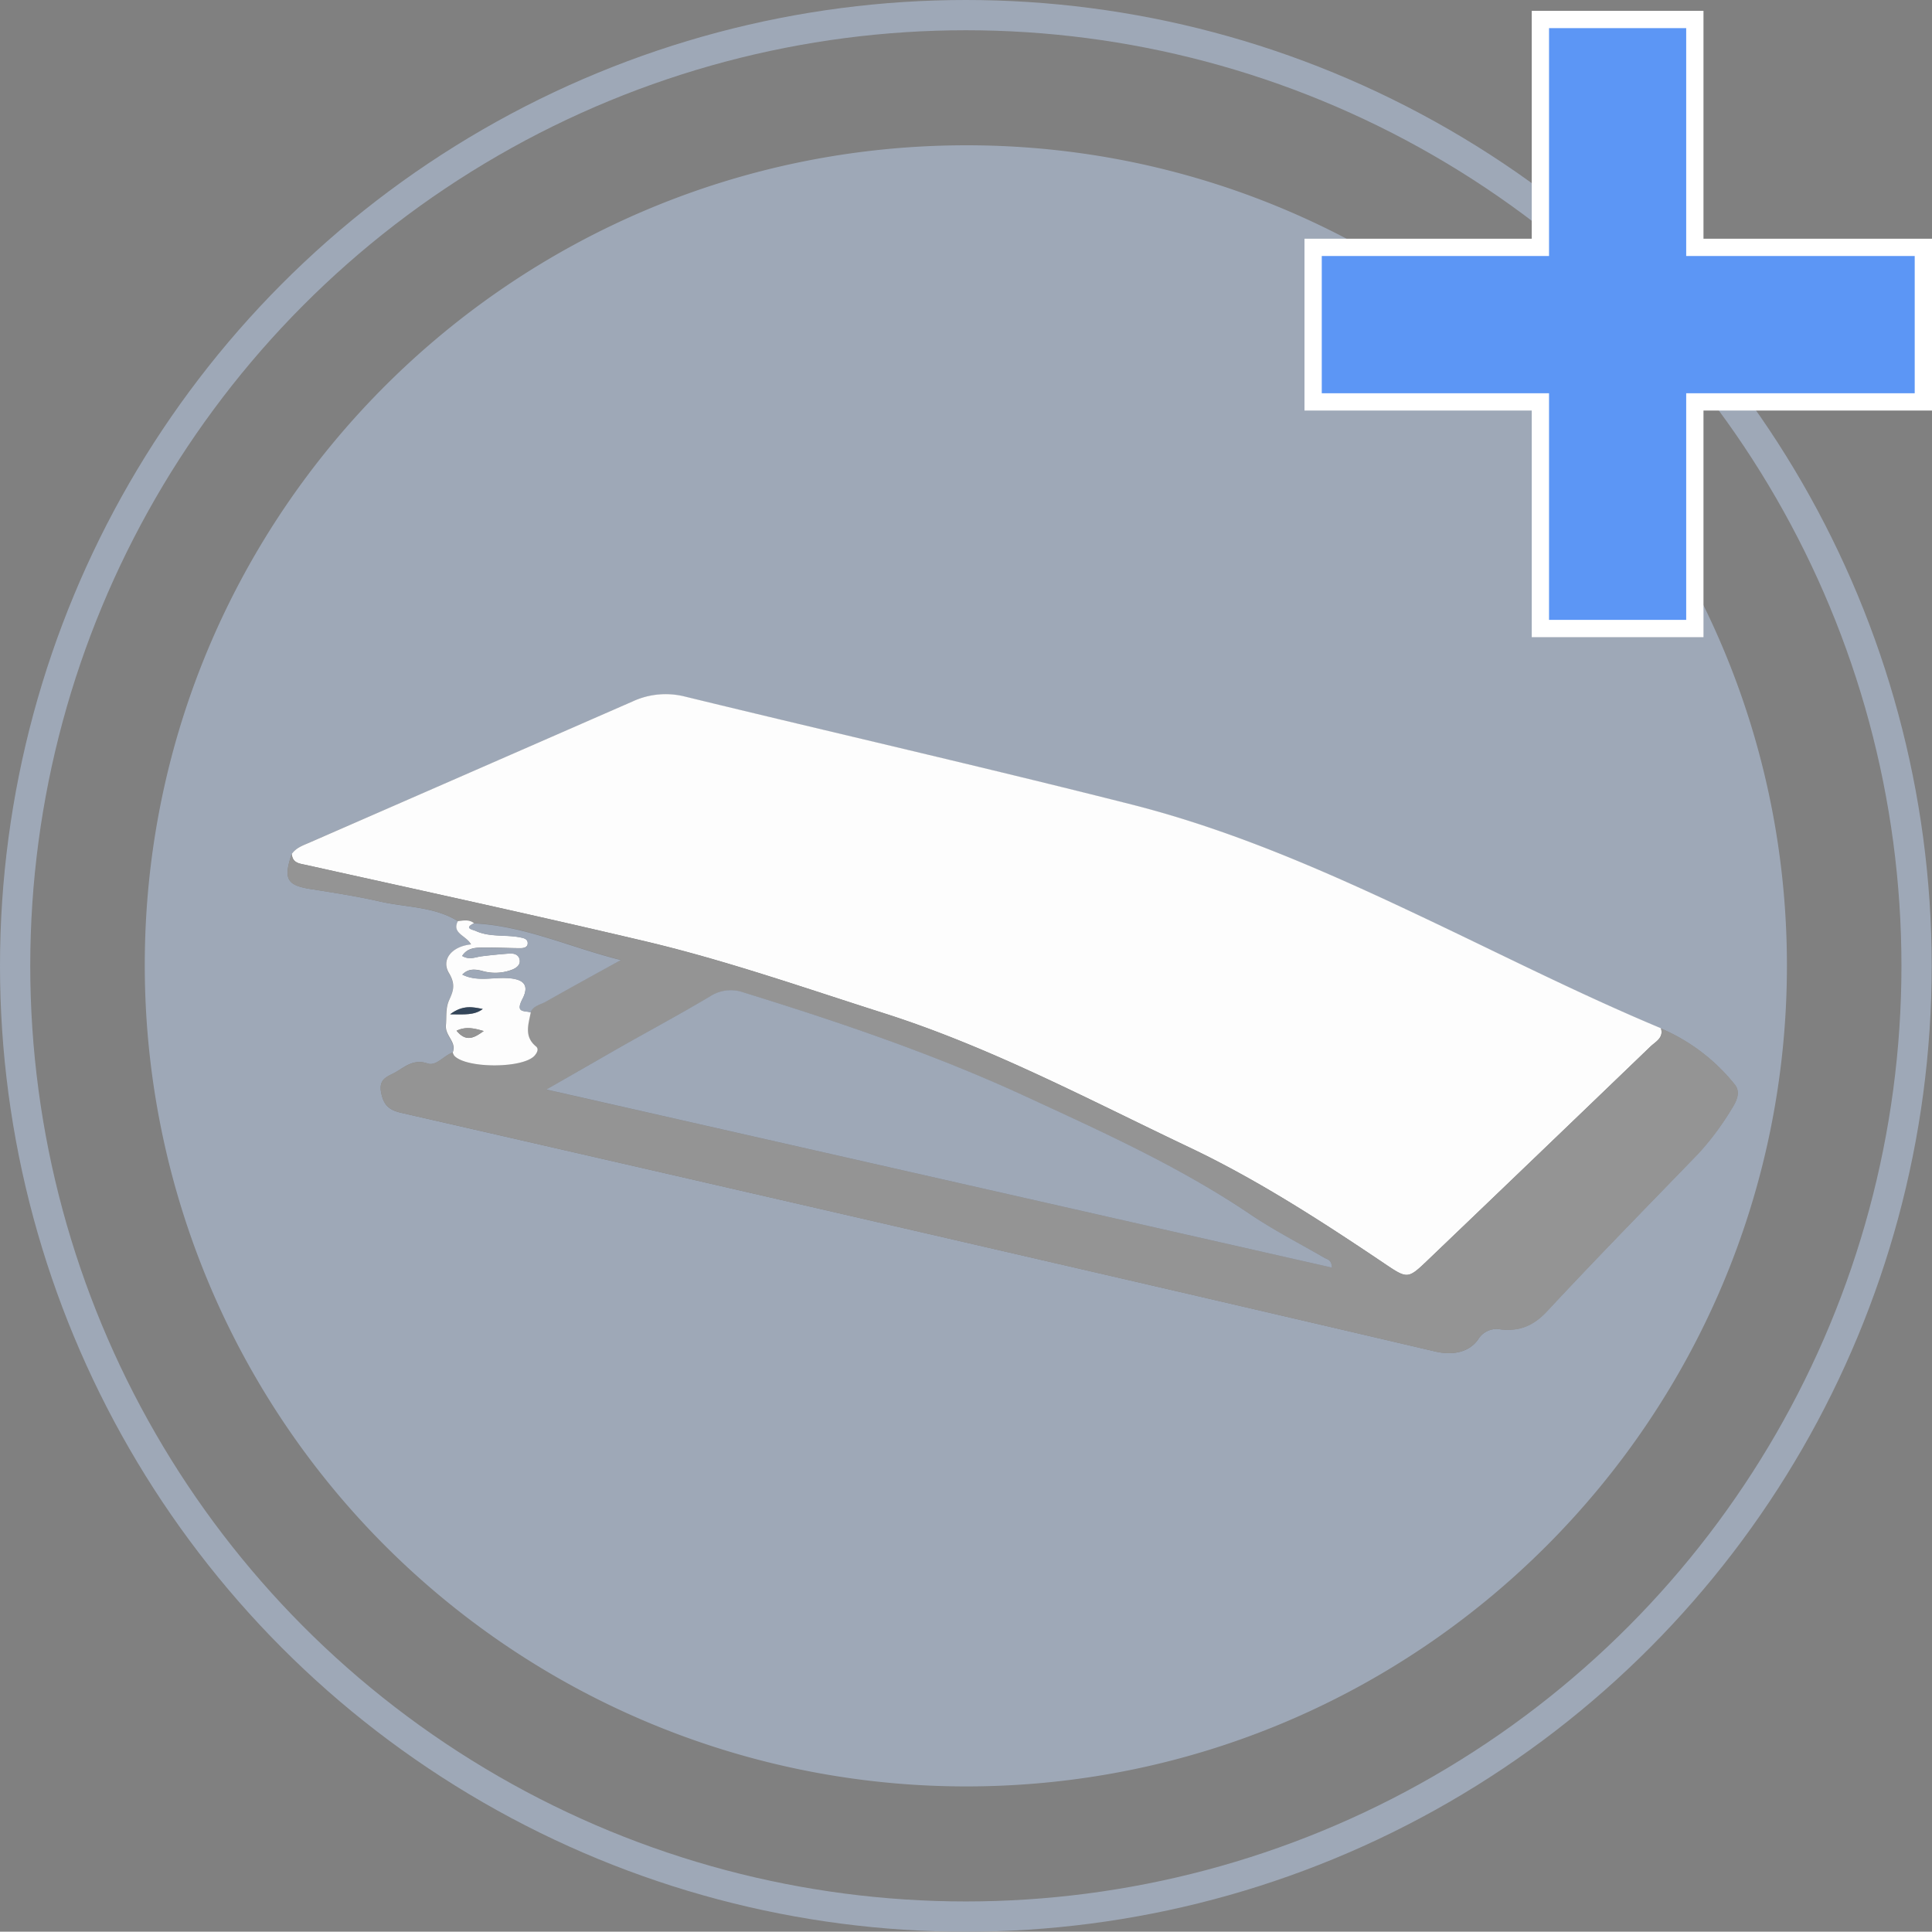 <svg xmlns="http://www.w3.org/2000/svg" viewBox="0 0 447.07 447"><rect x="0" y="0" width="447.07" height="447" fill="#808080" stroke="none"/><defs><style>.cls-1{fill:none;stroke:#9ea8b7;stroke-width:7px;}.cls-1,.cls-6{stroke-miterlimit:10;}.cls-2{fill:#9ea8b7;}.cls-3{fill:#fdfdfd;}.cls-4{fill:#949494;}.cls-5{fill:#334559;}.cls-6{fill:#5c96f5;stroke:#fff;stroke-width:4px;}</style></defs><title>Asset 41</title><g id="Layer_2" data-name="Layer 2"><g id="peanut"><circle class="cls-1" cx="223.5" cy="223.5" r="220"/><path class="cls-2" d="M413.5,223.38c0,104.85-85,190-189.88,190A190,190,0,0,1,33.5,223.21c.06-104.74,85.28-189.65,190.29-189.59C328.4,33.69,413.47,118.78,413.5,223.38ZM105.95,213.15c-1.47,2.85,1.93,3.28,3,5.42-4.44.46-7,3.53-5.08,6.67,1.67,2.73.9,4.29,0,6.26s-.55,3.81-.73,5.72c-.25,2.53,2.54,3.95,1.58,6.36-2,.69-3.79,3.21-5.77,2.52-3.21-1.11-5.17.71-7.38,2-1.68,1-4,1.4-3.39,4.64.56,3,1.84,4.14,4.72,4.79q75.9,17.35,151.76,34.88,43.75,10.09,87.46,20.33c3.93.92,7.73.27,9.89-2.74a5,5,0,0,1,5.27-2.38c4.34.47,7.56-.87,10.64-4.18,11.5-12.32,23.31-24.36,35-36.47a64.22,64.22,0,0,0,7.74-10.33c1.06-1.66,2.22-3.82.75-5.66a43.93,43.93,0,0,0-17.12-13c-16.18-6.76-31.89-14.55-47.67-22.14-24.2-11.64-48.57-23-74.68-29.6-34.38-8.74-69-16.64-103.45-25a18.22,18.22,0,0,0-12.18,1.12Q109,178.72,71.52,195c-1.48.65-3,1.16-4,2.58-2,5.81-1.13,7.28,4.37,8.15,5.31.84,10.63,1.66,15.87,2.85C93.84,210,100.37,209.72,105.95,213.15Z"/><path class="cls-3" d="M67.52,197.6c1-1.42,2.52-1.94,4-2.58q37.43-16.33,74.85-32.7a18.22,18.22,0,0,1,12.18-1.12c34.47,8.39,69.07,16.29,103.45,25,26.12,6.64,50.48,18,74.68,29.6,15.79,7.59,31.49,15.38,47.67,22.14.66,2.24-1.26,3.1-2.44,4.23q-25.67,24.7-51.42,49.33c-4.76,4.56-4.76,4.49-10.33.74-14.57-9.8-29.37-19.37-45.21-26.87-23.14-11-45.8-23.08-70.38-30.91-18.26-5.81-36.36-12.17-55-16.59C123.44,211.7,97.19,206,71,200.19,69.34,199.82,67.69,199.77,67.52,197.6Z"/><path class="cls-4" d="M67.52,197.6c.18,2.17,1.83,2.23,3.47,2.59,26.21,5.84,52.46,11.51,78.58,17.71,18.65,4.43,36.75,10.78,55,16.59,24.58,7.82,47.24,19.94,70.38,30.91,15.84,7.51,30.65,17.07,45.21,26.87,5.57,3.75,5.57,3.82,10.33-.74q25.74-24.64,51.42-49.33c1.18-1.13,3.1-2,2.44-4.23a43.93,43.93,0,0,1,17.12,13c1.46,1.84.31,4-.75,5.66A64.22,64.22,0,0,1,393,267c-11.73,12.11-23.54,24.14-35,36.47-3.09,3.31-6.31,4.65-10.64,4.18A5,5,0,0,0,342,310c-2.16,3-6,3.66-9.89,2.74q-43.71-10.24-87.46-20.33Q168.8,274.88,92.9,257.51c-2.88-.66-4.16-1.78-4.72-4.79-.6-3.23,1.71-3.68,3.39-4.64,2.21-1.25,4.17-3.07,7.38-2,2,.69,3.73-1.83,5.77-2.52a2.69,2.69,0,0,0,.33.73c2.72,3,15.92,3,18.6,0,.6-.67,1-1.56.33-2.13-2.83-2.32-1.72-5.14-1.21-7.91.65-1.55,2.27-1.77,3.51-2.47,5.78-3.27,11.6-6.45,17.41-9.67-11.55-2.86-22.23-7.93-34-8.48-1.14-1-2.46-.62-3.75-.5-5.58-3.43-12.1-3.18-18.2-4.56-5.24-1.19-10.56-2-15.87-2.85C66.39,204.88,65.54,203.41,67.52,197.6Zm240.67,95.72c0-1.78-1-1.87-1.66-2.24-5.71-3.28-11.58-6.25-17.07-10C273,270,254.9,261.81,236.87,253.52c-21-9.67-42.82-17.06-64.87-23.87a8.79,8.79,0,0,0-7.68.92c-6.72,4-13.62,7.71-20.42,11.56-5.57,3.15-11.11,6.35-17.45,10Z"/><path class="cls-3" d="M105.95,213.15c1.29-.12,2.61-.46,3.75.5-2.43,1.16-.29,1.44.41,1.76,3.28,1.51,6.92.8,10.33,1.5.82.17,1.71.39,1.69,1.37s-1,1.13-1.8,1.12c-2.69,0-5.39-.18-8.08-.14-1.9,0-4-.08-5.29,1.93,1.66,1,3.08.26,4.51.08,2.14-.27,4.28-.48,6.43-.63,1.15-.08,2.26.28,2.39,1.61.1,1-.71,1.67-1.63,2.07a10.86,10.86,0,0,1-7.13.33c-1.66-.41-3.17-.53-4.53.86,3.24,1.62,6.66.7,9.93.79,4,.11,5.75,1.38,4,4.82-1.69,3.26.27,2.7,1.89,3.12-.51,2.77-1.62,5.59,1.21,7.91.69.56.27,1.45-.33,2.13-2.68,3-15.88,3-18.6,0a2.69,2.69,0,0,1-.33-.73c1-2.41-1.82-3.83-1.58-6.36.19-1.91-.12-3.8.73-5.72s1.65-3.53,0-6.26c-1.92-3.15.63-6.22,5.08-6.67C107.87,216.43,104.48,216,105.95,213.15Zm6,25.44c-2-.54-4-1.17-6.29-.08C108,241.4,110,239.93,111.93,238.59Zm-7.78-3.87c3.39,0,5.63.22,7.55-1.23C109.46,233.06,107.2,232.45,104.16,234.71Z"/><path class="cls-2" d="M308.19,293.32,126.45,252.11c6.34-3.63,11.88-6.82,17.45-10,6.81-3.85,13.71-7.56,20.42-11.56a8.79,8.79,0,0,1,7.68-.92c22,6.81,43.86,14.2,64.87,23.87,18,8.3,36.11,16.46,52.59,27.6,5.5,3.71,11.36,6.69,17.07,10C307.18,291.45,308.16,291.53,308.19,293.32Z"/><path class="cls-2" d="M122.78,234.27c-1.62-.42-3.58.14-1.89-3.12,1.78-3.44,0-4.71-4-4.82-3.28-.09-6.7.83-9.93-.79,1.36-1.38,2.86-1.27,4.53-.86a10.86,10.86,0,0,0,7.13-.33c.92-.4,1.73-1,1.63-2.07-.13-1.33-1.24-1.69-2.39-1.61-2.15.15-4.29.36-6.43.63-1.43.18-2.84.91-4.51-.08,1.33-2,3.39-1.9,5.29-1.93,2.69,0,5.39.1,8.08.14.81,0,1.77-.06,1.8-1.12s-.87-1.2-1.69-1.37c-3.42-.7-7,0-10.33-1.5-.7-.32-2.84-.6-.41-1.76,11.77.55,22.45,5.62,34,8.48-5.81,3.21-11.63,6.4-17.41,9.67C125.05,232.5,123.42,232.72,122.78,234.27Z"/><path class="cls-4" d="M111.93,238.59c-1.95,1.34-3.93,2.82-6.29-.08C107.91,237.42,109.92,238,111.93,238.59Z"/><path class="cls-5" d="M104.16,234.71c3-2.26,5.3-1.65,7.55-1.23C109.78,234.94,107.54,234.74,104.16,234.71Z"/><path class="cls-6" d="M303.86,57.24h52.59V4.51h35.74V57.24h52.88V93H392.19v52.44H356.45V93H303.86Z"/></g></g></svg>